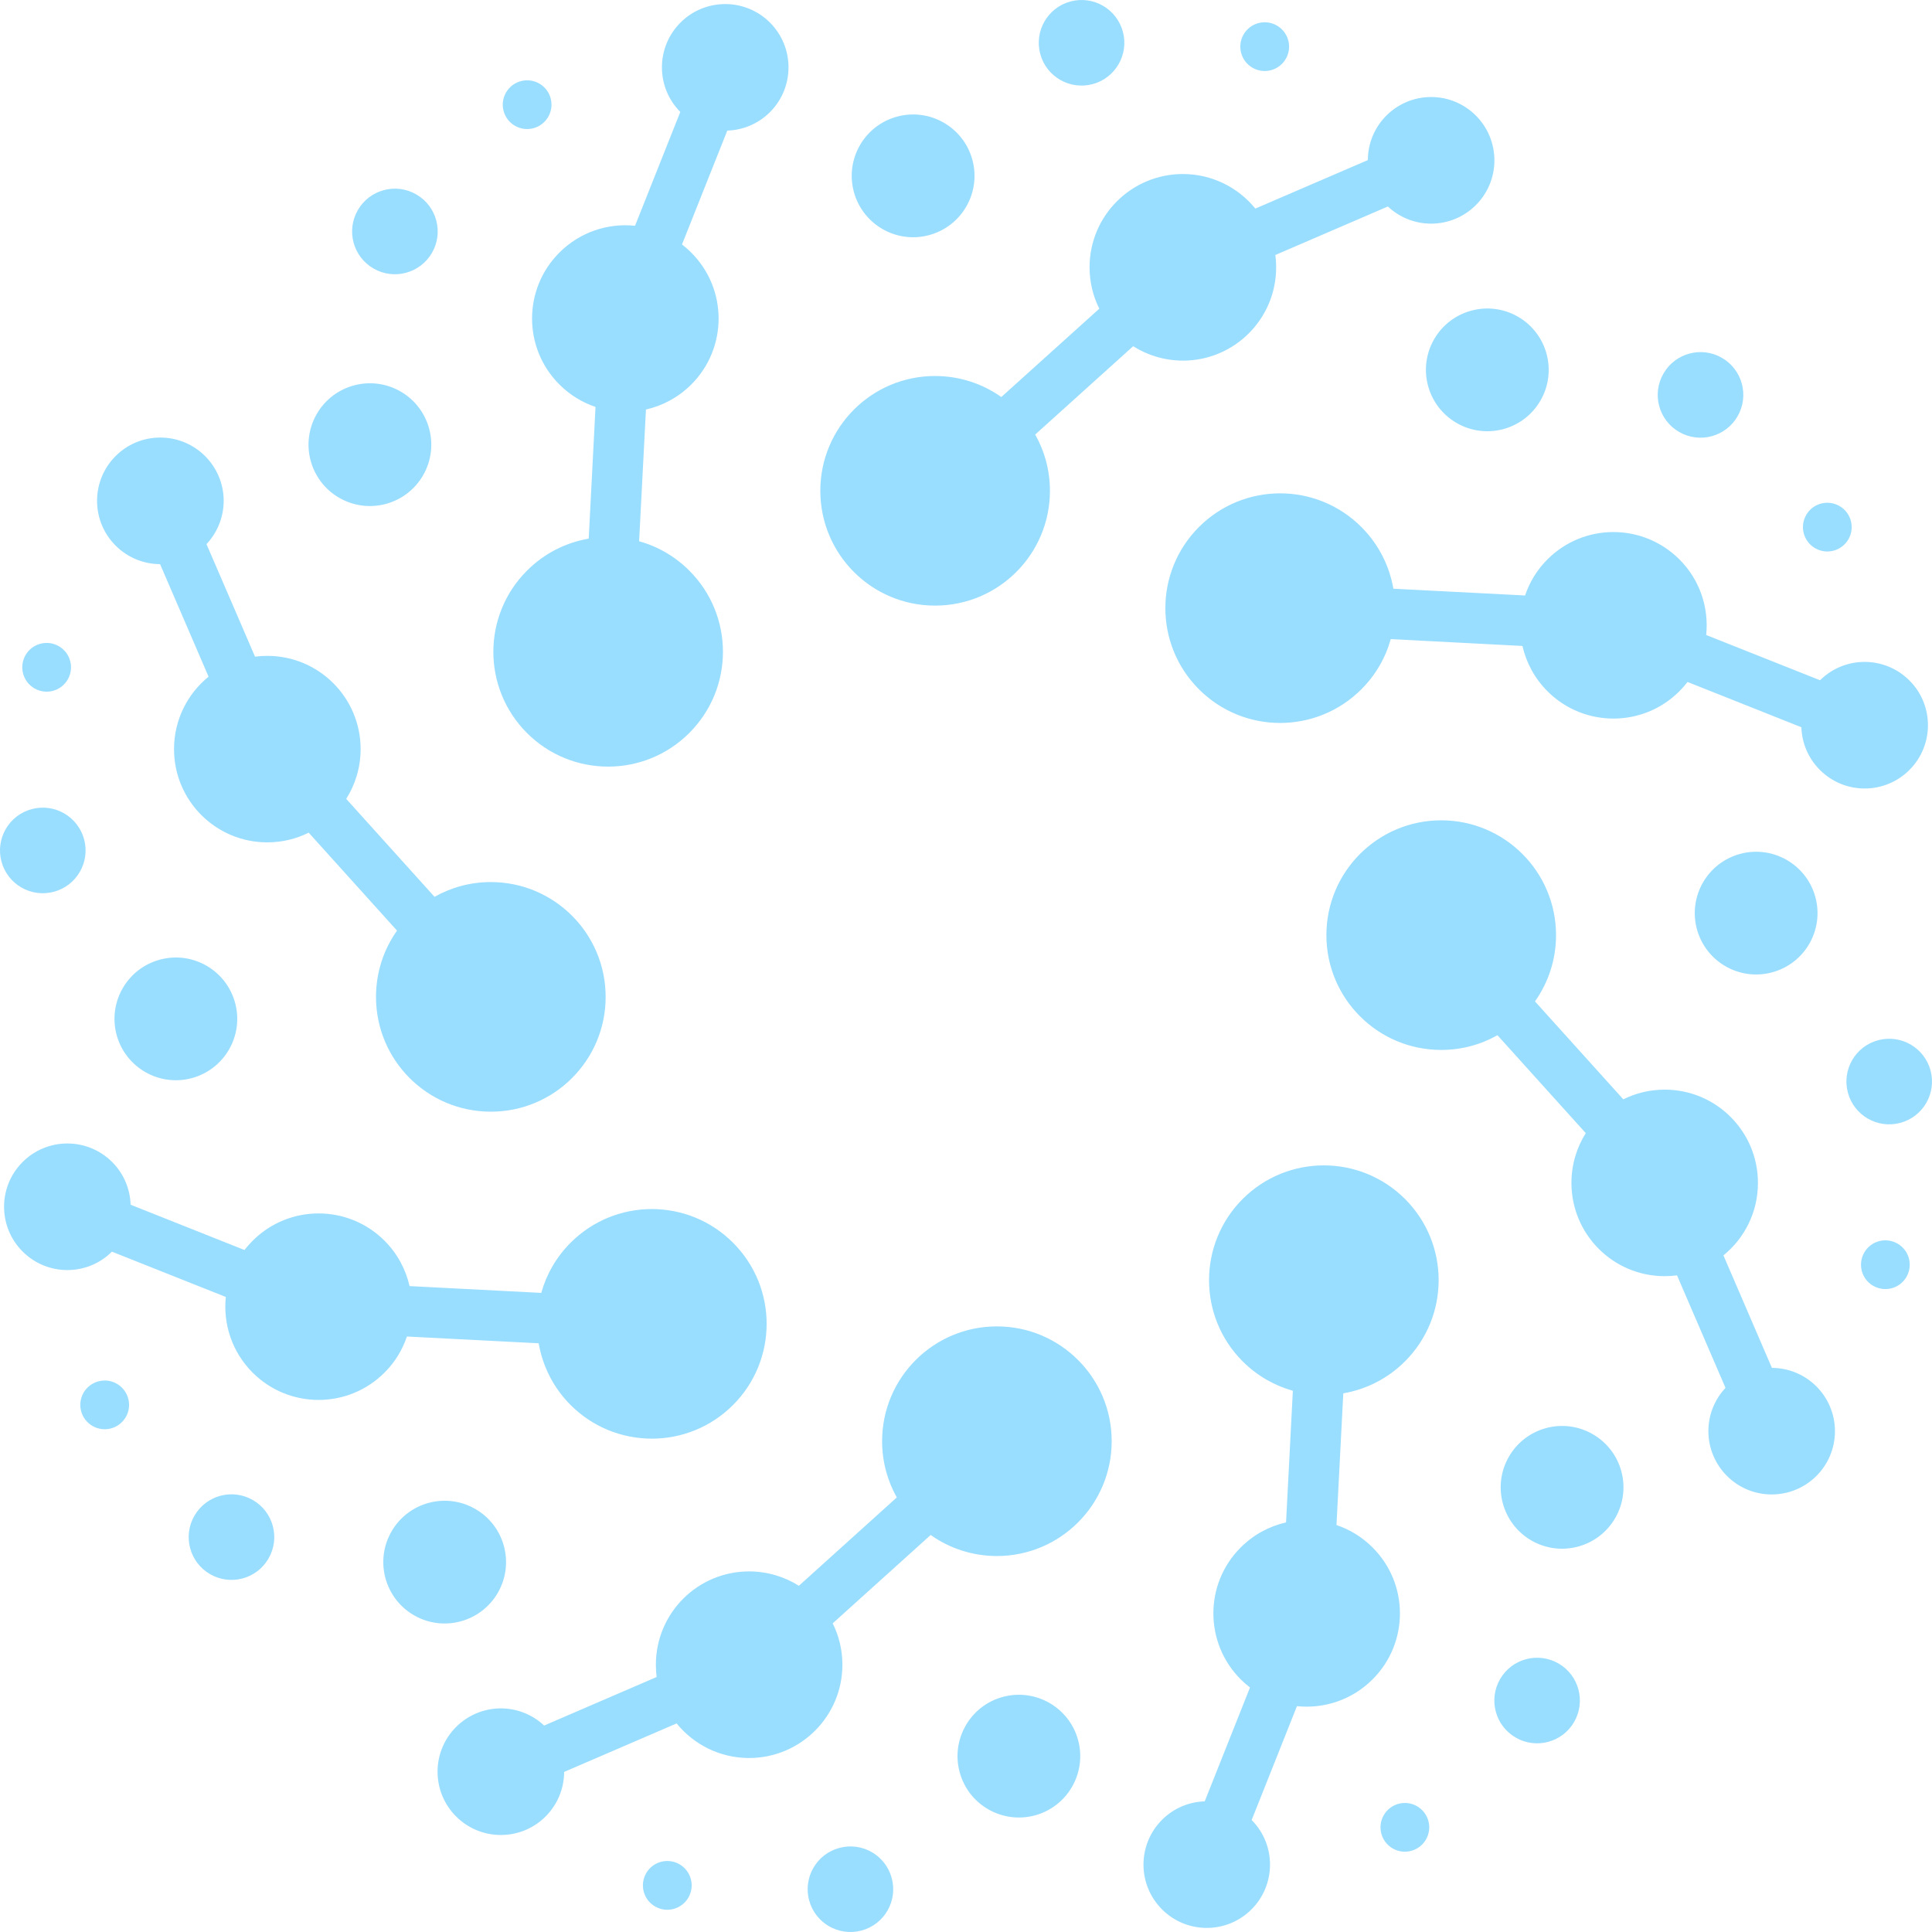 <svg width="50" height="50" viewBox="0 0 50 50" fill="none" xmlns="http://www.w3.org/2000/svg">
<path fill-rule="evenodd" clip-rule="evenodd" d="M13.638 18.97C14.799 20.13 16.68 20.13 17.839 18.969C19 17.809 19 15.928 17.839 14.768C17.465 14.394 17.016 14.14 16.54 14.007L16.717 10.598C17.147 10.502 17.555 10.285 17.89 9.951C18.833 9.008 18.833 7.48 17.89 6.538C17.813 6.46 17.733 6.391 17.65 6.327L18.822 3.38C19.223 3.367 19.62 3.208 19.927 2.902C20.566 2.261 20.566 1.225 19.927 0.585C19.287 -0.055 18.25 -0.054 17.61 0.585C16.972 1.224 16.971 2.257 17.606 2.897L16.435 5.843C15.737 5.77 15.011 6.002 14.477 6.537C13.534 7.48 13.534 9.008 14.477 9.95C14.749 10.223 15.07 10.416 15.412 10.531L15.236 13.94C14.651 14.04 14.09 14.316 13.639 14.768C12.478 15.928 12.478 17.81 13.638 18.97ZM13.096 2.394C13.271 2.092 13.656 1.989 13.958 2.163C14.259 2.337 14.362 2.723 14.188 3.024C14.014 3.326 13.628 3.429 13.327 3.255C13.025 3.081 12.922 2.696 13.096 2.394ZM9.261 5.437C9.567 4.907 10.244 4.725 10.774 5.032C11.304 5.337 11.485 6.015 11.179 6.544C10.873 7.073 10.196 7.255 9.667 6.949C9.137 6.644 8.955 5.967 9.261 5.437ZM0.598 17.433C0.508 17.096 0.708 16.75 1.044 16.661C1.38 16.57 1.726 16.77 1.816 17.106C1.907 17.443 1.707 17.788 1.371 17.879C1.034 17.968 0.688 17.769 0.598 17.433ZM0.038 22.296C-0.12 21.705 0.23 21.098 0.821 20.94C1.412 20.782 2.018 21.132 2.177 21.723C2.335 22.314 1.985 22.92 1.394 23.079C0.803 23.237 0.196 22.886 0.038 22.296ZM2.394 36.904C2.092 36.73 1.989 36.344 2.163 36.043C2.337 35.742 2.723 35.638 3.025 35.812C3.326 35.987 3.43 36.372 3.256 36.673C3.082 36.975 2.696 37.078 2.394 36.904ZM5.437 40.739C4.907 40.433 4.726 39.756 5.032 39.227C5.337 38.697 6.014 38.516 6.544 38.821C7.074 39.127 7.256 39.804 6.949 40.334C6.644 40.864 5.967 41.045 5.437 40.739ZM17.433 49.403C17.096 49.493 16.751 49.293 16.66 48.957C16.57 48.62 16.77 48.274 17.106 48.184C17.443 48.094 17.789 48.294 17.879 48.63C17.969 48.967 17.769 49.312 17.433 49.403ZM22.296 49.962C21.705 50.12 21.098 49.77 20.94 49.179C20.782 48.589 21.132 47.981 21.723 47.824C22.314 47.665 22.92 48.015 23.078 48.606C23.237 49.197 22.887 49.804 22.296 49.962ZM36.904 47.606C36.73 47.908 36.344 48.011 36.042 47.837C35.741 47.663 35.638 47.277 35.812 46.976C35.986 46.674 36.372 46.571 36.673 46.745C36.975 46.919 37.078 47.304 36.904 47.606ZM40.739 44.563C40.433 45.093 39.756 45.275 39.227 44.968C38.697 44.663 38.516 43.986 38.822 43.456C39.127 42.926 39.804 42.745 40.334 43.051C40.863 43.356 41.044 44.034 40.739 44.563ZM49.402 32.567C49.492 32.904 49.292 33.25 48.956 33.34C48.62 33.429 48.274 33.23 48.184 32.894C48.094 32.557 48.294 32.211 48.63 32.121C48.966 32.032 49.312 32.231 49.402 32.567ZM49.962 27.704C50.12 28.295 49.77 28.902 49.179 29.06C48.588 29.218 47.982 28.868 47.823 28.277C47.665 27.686 48.015 27.079 48.606 26.921C49.197 26.763 49.804 27.114 49.962 27.704ZM47.606 13.096C47.907 13.27 48.011 13.655 47.837 13.957C47.663 14.258 47.277 14.362 46.976 14.188C46.674 14.013 46.57 13.628 46.745 13.326C46.918 13.025 47.304 12.922 47.606 13.096ZM44.563 9.261C45.093 9.567 45.274 10.244 44.968 10.774C44.663 11.303 43.986 11.485 43.456 11.179C42.926 10.873 42.744 10.196 43.051 9.667C43.356 9.137 44.033 8.955 44.563 9.261ZM32.567 0.598C32.904 0.508 33.249 0.708 33.34 1.044C33.43 1.38 33.23 1.726 32.894 1.816C32.557 1.907 32.211 1.707 32.121 1.37C32.031 1.034 32.231 0.688 32.567 0.598ZM27.704 0.038C28.295 -0.12 28.901 0.23 29.06 0.821C29.218 1.412 28.868 2.019 28.277 2.177C27.686 2.335 27.079 1.985 26.921 1.394C26.763 0.803 27.114 0.196 27.704 0.038ZM23.221 3.017C24.068 2.79 24.939 3.293 25.166 4.14C25.393 4.988 24.89 5.858 24.043 6.085C23.195 6.313 22.325 5.809 22.097 4.962C21.87 4.114 22.373 3.244 23.221 3.017ZM8.198 10.714C8.636 9.954 9.608 9.694 10.367 10.132C11.127 10.571 11.387 11.542 10.949 12.302C10.51 13.061 9.539 13.322 8.779 12.883C8.019 12.445 7.759 11.473 8.198 10.714ZM3.017 26.779C2.791 25.932 3.293 25.061 4.141 24.835C4.987 24.607 5.858 25.11 6.085 25.957C6.313 26.804 5.809 27.675 4.962 27.902C4.115 28.129 3.245 27.626 3.017 26.779ZM10.714 41.803C9.954 41.364 9.694 40.393 10.133 39.633C10.572 38.874 11.543 38.614 12.302 39.053C13.062 39.491 13.322 40.462 12.883 41.222C12.444 41.981 11.473 42.241 10.714 41.803ZM26.78 46.983C25.933 47.209 25.061 46.707 24.835 45.86C24.608 45.013 25.111 44.141 25.957 43.915C26.805 43.688 27.675 44.191 27.902 45.037C28.129 45.885 27.627 46.756 26.78 46.983ZM41.802 39.286C41.364 40.046 40.392 40.306 39.633 39.868C38.873 39.429 38.612 38.458 39.051 37.698C39.49 36.938 40.461 36.678 41.221 37.117C41.981 37.555 42.241 38.527 41.802 39.286ZM46.983 23.221C47.21 24.068 46.707 24.939 45.859 25.165C45.013 25.392 44.142 24.889 43.915 24.043C43.688 23.195 44.191 22.325 45.038 22.098C45.885 21.871 46.756 22.374 46.983 23.221ZM39.286 8.197C40.045 8.636 40.306 9.607 39.867 10.366C39.429 11.126 38.458 11.386 37.698 10.947C36.938 10.508 36.677 9.538 37.116 8.778C37.555 8.019 38.526 7.759 39.286 8.197ZM12.702 28.77C14.344 28.771 15.674 27.44 15.674 25.8C15.674 24.159 14.343 22.828 12.702 22.828C12.173 22.828 11.677 22.967 11.246 23.21L8.96 20.675C9.196 20.302 9.332 19.86 9.333 19.387C9.332 18.054 8.252 16.974 6.918 16.974C6.81 16.974 6.704 16.981 6.6 16.994L5.344 14.082C5.619 13.789 5.787 13.395 5.789 12.961C5.787 12.057 5.054 11.324 4.149 11.324C3.245 11.323 2.512 12.057 2.512 12.961C2.512 13.864 3.241 14.595 4.143 14.6L5.398 17.512C4.853 17.954 4.504 18.63 4.504 19.387C4.504 20.72 5.584 21.8 6.918 21.8C7.303 21.8 7.666 21.71 7.989 21.549L10.275 24.084C9.933 24.568 9.731 25.16 9.731 25.799C9.731 27.44 11.061 28.77 12.702 28.77ZM18.97 36.362C20.13 35.202 20.131 33.321 18.97 32.161C17.81 31 15.929 31 14.768 32.161C14.394 32.534 14.141 32.984 14.008 33.46L10.599 33.284C10.502 32.853 10.286 32.445 9.952 32.11C9.009 31.168 7.481 31.168 6.539 32.11C6.462 32.187 6.392 32.267 6.327 32.35L3.38 31.178C3.368 30.776 3.208 30.379 2.902 30.073C2.261 29.434 1.226 29.433 0.585 30.073C-0.055 30.713 -0.054 31.75 0.585 32.389C1.224 33.028 2.258 33.029 2.897 32.393L5.844 33.565C5.772 34.264 6.003 34.988 6.538 35.523C7.481 36.465 9.009 36.466 9.951 35.523C10.224 35.252 10.416 34.93 10.531 34.589L13.941 34.764C14.041 35.349 14.317 35.91 14.768 36.362C15.929 37.522 17.81 37.522 18.97 36.362ZM28.77 37.298C28.771 35.657 27.44 34.327 25.8 34.327C24.159 34.326 22.829 35.657 22.829 37.297C22.829 37.827 22.968 38.324 23.209 38.754L20.675 41.04C20.302 40.805 19.861 40.669 19.387 40.668C18.054 40.668 16.974 41.749 16.974 43.083C16.974 43.191 16.981 43.297 16.994 43.401L14.082 44.657C13.79 44.382 13.395 44.214 12.962 44.213C12.057 44.215 11.324 44.947 11.324 45.851C11.324 46.756 12.057 47.49 12.962 47.489C13.865 47.49 14.596 46.76 14.6 45.857L17.511 44.602C17.954 45.148 18.63 45.497 19.387 45.497C20.721 45.496 21.801 44.415 21.801 43.083C21.801 42.698 21.711 42.335 21.55 42.012L24.086 39.725C24.569 40.068 25.162 40.269 25.8 40.27C27.441 40.269 28.77 38.939 28.77 37.298ZM36.362 31.03C35.202 29.87 33.321 29.87 32.16 31.03C31 32.191 31 34.072 32.16 35.232C32.534 35.606 32.984 35.859 33.459 35.993L33.283 39.4C32.852 39.498 32.444 39.714 32.109 40.049C31.166 40.99 31.167 42.519 32.11 43.462C32.186 43.538 32.267 43.608 32.35 43.672L31.178 46.619C30.777 46.631 30.379 46.791 30.073 47.097C29.434 47.738 29.433 48.775 30.073 49.414C30.712 50.054 31.749 50.054 32.389 49.414C33.026 48.776 33.028 47.742 32.393 47.102L33.565 44.155C34.263 44.228 34.988 43.997 35.523 43.461C36.466 42.518 36.466 40.99 35.522 40.048C35.251 39.776 34.929 39.583 34.588 39.468L34.764 36.059C35.349 35.959 35.91 35.683 36.361 35.232C37.522 34.071 37.522 32.19 36.362 31.03ZM37.298 21.23C35.657 21.23 34.327 22.56 34.327 24.201C34.327 25.842 35.657 27.172 37.298 27.172C37.827 27.172 38.325 27.034 38.754 26.791L41.04 29.326C40.804 29.699 40.669 30.14 40.669 30.614C40.669 31.946 41.749 33.027 43.082 33.027C43.19 33.027 43.297 33.02 43.401 33.006L44.656 35.918C44.381 36.211 44.213 36.605 44.213 37.038C44.214 37.943 44.947 38.676 45.85 38.676C46.757 38.676 47.489 37.943 47.488 37.039C47.488 36.135 46.759 35.405 45.857 35.401L44.602 32.489C45.147 32.047 45.496 31.371 45.495 30.614C45.496 29.281 44.416 28.2 43.083 28.2C42.697 28.2 42.334 28.29 42.011 28.451L39.725 25.916C40.068 25.432 40.27 24.84 40.27 24.201C40.269 22.56 38.939 21.23 37.298 21.23ZM31.03 13.638C29.87 14.798 29.869 16.68 31.03 17.84C32.19 19 34.071 19 35.232 17.839C35.606 17.465 35.86 17.016 35.992 16.54L39.401 16.717C39.498 17.146 39.715 17.555 40.049 17.89C40.992 18.832 42.52 18.832 43.462 17.89C43.539 17.813 43.609 17.733 43.673 17.649L46.62 18.821C46.632 19.222 46.793 19.62 47.099 19.926C47.739 20.566 48.775 20.566 49.415 19.927C50.055 19.287 50.055 18.249 49.415 17.61C48.776 16.972 47.743 16.97 47.103 17.605L44.156 16.434C44.228 15.735 43.998 15.011 43.462 14.477C42.519 13.534 40.991 13.534 40.049 14.476C39.776 14.748 39.584 15.069 39.469 15.411L36.06 15.236C35.96 14.651 35.683 14.09 35.232 13.639C34.071 12.477 32.191 12.478 31.03 13.638ZM21.23 12.702C21.23 14.344 22.56 15.674 24.2 15.673C25.841 15.673 27.172 14.343 27.172 12.702C27.172 12.173 27.033 11.676 26.791 11.246L29.326 8.96C29.698 9.196 30.14 9.331 30.614 9.333C31.946 9.333 33.028 8.252 33.026 6.918C33.027 6.81 33.019 6.703 33.006 6.599L35.918 5.344C36.211 5.619 36.604 5.787 37.037 5.788C37.943 5.787 38.675 5.054 38.675 4.15C38.675 3.245 37.942 2.511 37.038 2.511C36.135 2.512 35.403 3.241 35.4 4.143L32.488 5.398C32.045 4.853 31.369 4.504 30.612 4.504C29.279 4.505 28.198 5.584 28.198 6.917C28.198 7.302 28.288 7.666 28.45 7.989L25.914 10.275C25.43 9.933 24.838 9.731 24.199 9.731C22.559 9.731 21.23 11.06 21.23 12.702Z" fill="#99ddff"/>
</svg>
